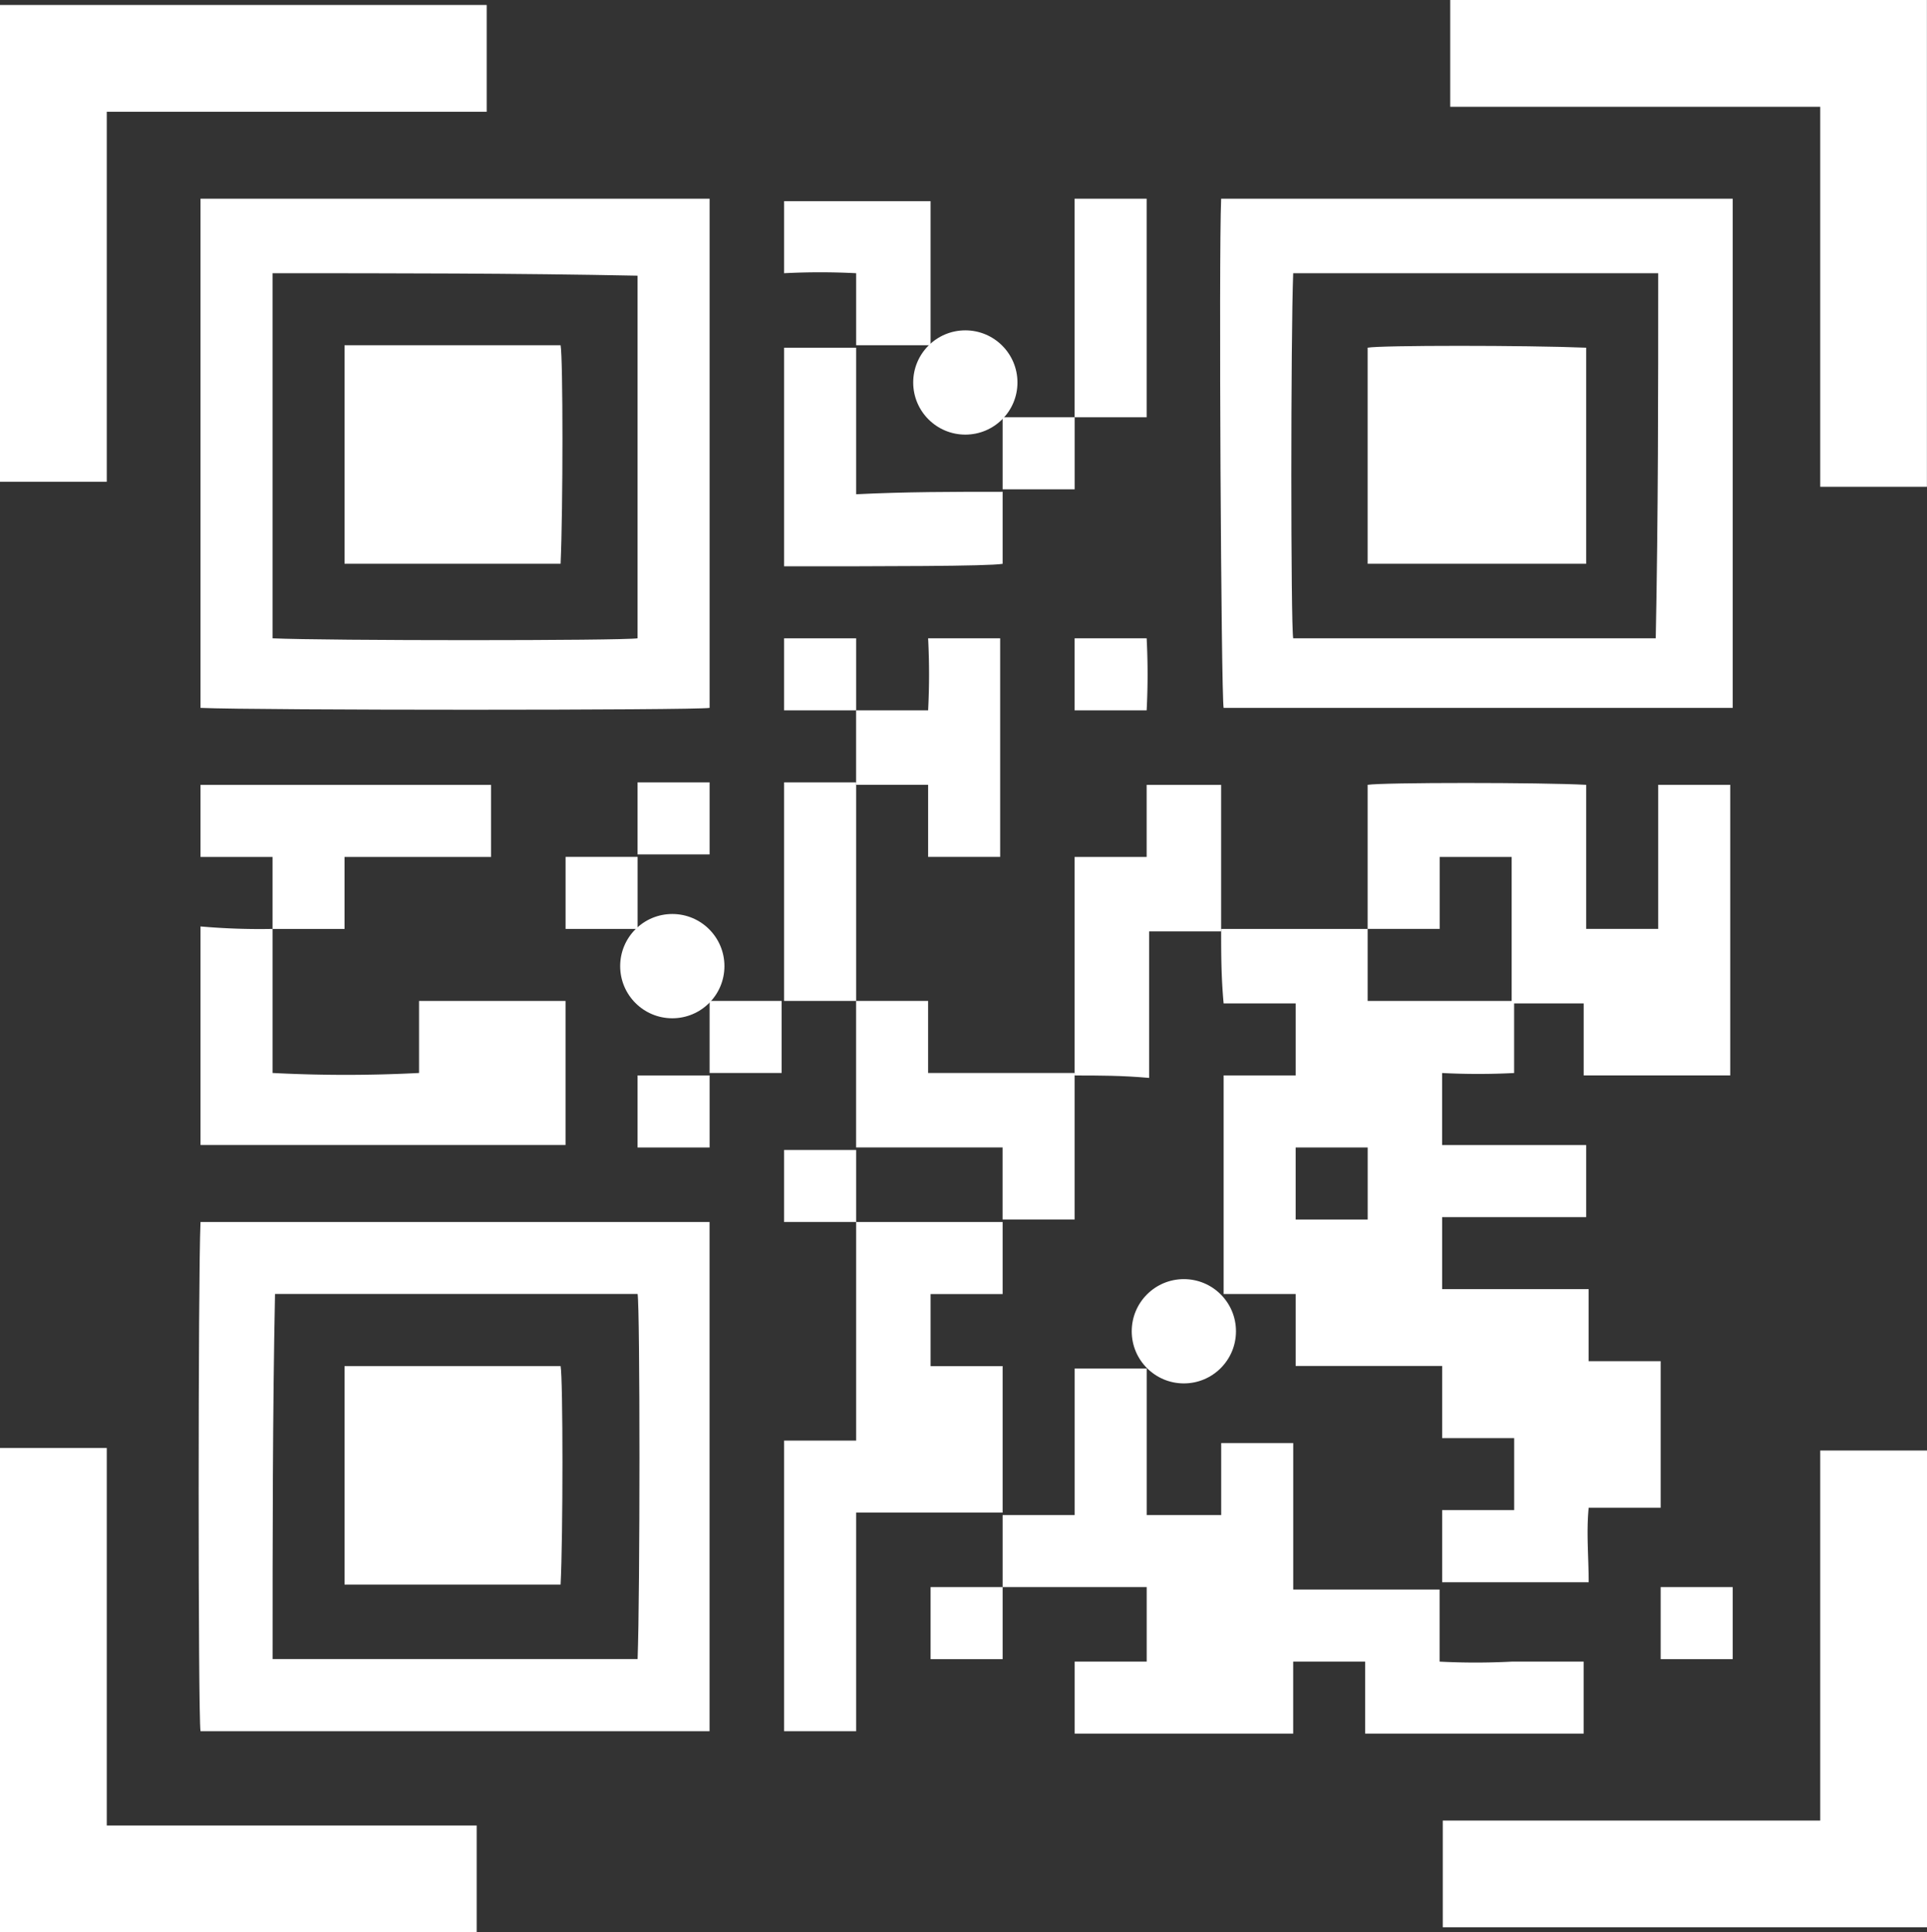 <svg xmlns="http://www.w3.org/2000/svg" viewBox="0 0 43.659 43.771">
  <rect x="0" y="0" width="43.659" height="43.771" fill="#333333" stroke="none"/>
  <defs>
    <style>
      .cls-1 {
        fill: #fff;
      }
    </style>
  </defs>
  <g id="QR_Scan" data-name="QR Scan" transform="translate(0 0)">
    <g id="Group_98" data-name="Group 98">
      <g id="Group_95" data-name="Group 95">
        <g id="Group_91" data-name="Group 91" transform="translate(0 0.113)">
          <path id="Path_77" data-name="Path 77" class="cls-1" d="M2.419,11H0V.2H11.027V2.619H2.419Z" transform="translate(0 -0.2)"/>
        </g>
        <g id="Group_92" data-name="Group 92" transform="translate(32.857)">
          <path id="Path_78" data-name="Path 78" class="cls-1" d="M69.2,11.027H66.783V2.419H58.4V0H69.2Z" transform="translate(-58.4)"/>
        </g>
        <g id="Group_93" data-name="Group 93" transform="translate(32.688 32.857)">
          <path id="Path_79" data-name="Path 79" class="cls-1" d="M69.071,69.2H58.1V66.783h8.552V58.4h2.419Z" transform="translate(-58.1 -58.4)"/>
        </g>
        <g id="Group_94" data-name="Group 94" transform="translate(0 32.8)">
          <path id="Path_80" data-name="Path 80" class="cls-1" d="M10.8,69.271H0V58.3H2.419v8.552H10.8Z" transform="translate(0 -58.3)"/>
        </g>
      </g>
      <g id="GXLLf9.tif_1_" transform="translate(4.501 4.501)">
        <g id="Group_96" data-name="Group 96">
          <path id="Path_81" data-name="Path 81" class="cls-1" d="M49,37.1h3.319v1.632h3.319v1.632a15.783,15.783,0,0,1-1.632,0v1.632H57.27v1.632H54.007v1.632h3.319v1.632h1.632v3.319H57.327c-.056.563,0,1.125,0,1.688H54.007V50.265h1.632V48.634H54.007V47H50.688V45.37H49.056V40.419h1.632V38.788H49.056C49,38.169,49,37.663,49,37.1Zm1.688,6.583h1.632V42.051H50.688Z" transform="translate(-25.834 -20.559)"/>
          <path id="Path_82" data-name="Path 82" class="cls-1" d="M7.9,7.7H19.434V19.234c-.338.056-10.24.056-11.534,0ZM9.532,9.388v8.27c1.181.056,7.933.056,8.27,0V9.444C15.045,9.388,12.288,9.388,9.532,9.388Z" transform="translate(-7.858 -7.7)"/>
          <path id="Path_83" data-name="Path 83" class="cls-1" d="M60.572,7.7V19.234H49.038c-.056-.281-.113-10.24-.056-11.534ZM58.884,9.388h-8.27c-.056,1.463-.056,7.933,0,8.27h8.214C58.884,14.845,58.884,12.145,58.884,9.388Z" transform="translate(-25.816 -7.7)"/>
          <path id="Path_84" data-name="Path 84" class="cls-1" d="M19.4,48.9V60.434H7.867c-.056-.338-.056-10.3,0-11.534ZM9.5,58.8h8.27c.056-1.463.056-7.933,0-8.27H9.555C9.5,53.288,9.5,56.045,9.5,58.8Z" transform="translate(-7.825 -25.72)"/>
          <path id="Path_85" data-name="Path 85" class="cls-1" d="M40.2,59.751V58.119h1.632V54.8h1.632v3.319h1.688V56.488h1.632v3.319H50.1v1.632a15.783,15.783,0,0,0,1.632,0h1.632V63.07H48.414V61.439H46.783V63.07H41.832V61.439h1.632V59.751Z" transform="translate(-21.985 -28.301)"/>
          <path id="Path_86" data-name="Path 86" class="cls-1" d="M54.9,34.53V31.267c.338-.056,3.938-.056,4.951,0V34.53h1.632V31.267h1.632V37.85H59.795V36.218H58.163V32.9H56.532V34.53Z" transform="translate(-28.415 -17.99)"/>
          <path id="Path_87" data-name="Path 87" class="cls-1" d="M36.351,55.483H33.032v4.951H31.4V53.851h1.632V48.9h3.319v1.632H34.719v1.632h1.632Z" transform="translate(-18.136 -25.72)"/>
          <path id="Path_88" data-name="Path 88" class="cls-1" d="M9.532,37.056v3.263a32.026,32.026,0,0,0,3.319,0V38.688H16.17v3.263H7.9V37A15.274,15.274,0,0,0,9.532,37.056Z" transform="translate(-7.858 -20.515)"/>
          <path id="Path_89" data-name="Path 89" class="cls-1" d="M36.351,16.963v1.632c-.338.056-2.7.056-4.951.056V13.7h1.632v3.319C34.157,16.963,35.226,16.963,36.351,16.963Z" transform="translate(-18.136 -10.324)"/>
          <path id="Path_90" data-name="Path 90" class="cls-1" d="M9.532,34.563V32.932H7.9V31.3h6.583v1.632H11.163v1.632Z" transform="translate(-7.858 -18.022)"/>
          <path id="Path_91" data-name="Path 91" class="cls-1" d="M34.3,43.319V40h1.632v1.632h3.319v3.319H37.619V43.319Z" transform="translate(-19.405 -21.828)"/>
          <path id="Path_92" data-name="Path 92" class="cls-1" d="M43.1,37.883V32.932h1.632V31.3h1.688v3.319H44.788v3.319C44.169,37.883,43.663,37.883,43.1,37.883Z" transform="translate(-23.254 -18.022)"/>
          <path id="Path_93" data-name="Path 93" class="cls-1" d="M34.3,27.032h1.632a15.783,15.783,0,0,0,0-1.632h1.632v4.951H35.932V28.719H34.3Z" transform="translate(-19.405 -15.442)"/>
          <path id="Path_94" data-name="Path 94" class="cls-1" d="M33.032,11.063V9.432a15.783,15.783,0,0,0-1.632,0V7.8h3.319v3.263Z" transform="translate(-18.136 -7.744)"/>
          <path id="Path_95" data-name="Path 95" class="cls-1" d="M33.032,36.151H31.4V31.2h1.632Z" transform="translate(-18.136 -17.979)"/>
          <path id="Path_96" data-name="Path 96" class="cls-1" d="M43.1,12.651V7.7h1.632v4.951Z" transform="translate(-23.254 -7.7)"/>
          <path id="Path_97" data-name="Path 97" class="cls-1" d="M66.7,63.6h1.632v1.632H66.7Z" transform="translate(-33.576 -32.15)"/>
          <path id="Path_98" data-name="Path 98" class="cls-1" d="M38.932,63.6v1.632H37.3V63.6Z" transform="translate(-20.717 -32.15)"/>
          <circle id="Ellipse_4" data-name="Ellipse 4" class="cls-1" cx="1.181" cy="1.181" r="1.181" transform="translate(16.189 2.982)"/>
          <path id="Path_99" data-name="Path 99" class="cls-1" d="M41.832,16.5v1.632H40.2V16.5Z" transform="translate(-21.985 -11.549)"/>
          <path id="Path_100" data-name="Path 100" class="cls-1" d="M33.032,27.032H31.4V25.4h1.632Z" transform="translate(-18.136 -15.442)"/>
          <path id="Path_101" data-name="Path 101" class="cls-1" d="M43.1,27.032V25.4h1.632a15.771,15.771,0,0,1,0,1.632Z" transform="translate(-23.254 -15.442)"/>
          <path id="Path_102" data-name="Path 102" class="cls-1" d="M33.032,47.632H31.4V46h1.632Z" transform="translate(-18.136 -24.452)"/>
          <path id="Path_103" data-name="Path 103" class="cls-1" d="M27.132,43v1.632H25.5V43Z" transform="translate(-15.556 -23.14)"/>
          <path id="Path_104" data-name="Path 104" class="cls-1" d="M25.5,32.832V31.2h1.632v1.632Z" transform="translate(-15.556 -17.979)"/>
          <path id="Path_105" data-name="Path 105" class="cls-1" d="M28.4,40h1.632v1.632H28.4Z" transform="translate(-16.824 -21.828)"/>
          <path id="Path_106" data-name="Path 106" class="cls-1" d="M24.232,35.832H22.6V34.2h1.632Z" transform="translate(-14.287 -19.291)"/>
          <circle id="Ellipse_5" data-name="Ellipse 5" class="cls-1" cx="1.181" cy="1.181" r="1.181" transform="translate(9.55 16.203)"/>
          <circle id="Ellipse_6" data-name="Ellipse 6" class="cls-1" cx="1.181" cy="1.181" r="1.181" transform="translate(21.14 24.474)"/>
          <path id="Path_107" data-name="Path 107" class="cls-1" d="M13.7,18.551V13.6h4.895c.056.281.056,3.713,0,4.951Z" transform="translate(-10.395 -10.281)"/>
          <path id="Path_108" data-name="Path 108" class="cls-1" d="M59.851,18.562H54.9V13.667c.281-.056,3.6-.056,4.951,0Z" transform="translate(-28.415 -10.292)"/>
          <path id="Path_109" data-name="Path 109" class="cls-1" d="M13.7,59.651V54.7h4.895c.056.281.056,3.882,0,4.951Z" transform="translate(-10.395 -28.257)"/>
        </g>
      </g>
    </g>
  </g>
</svg>
